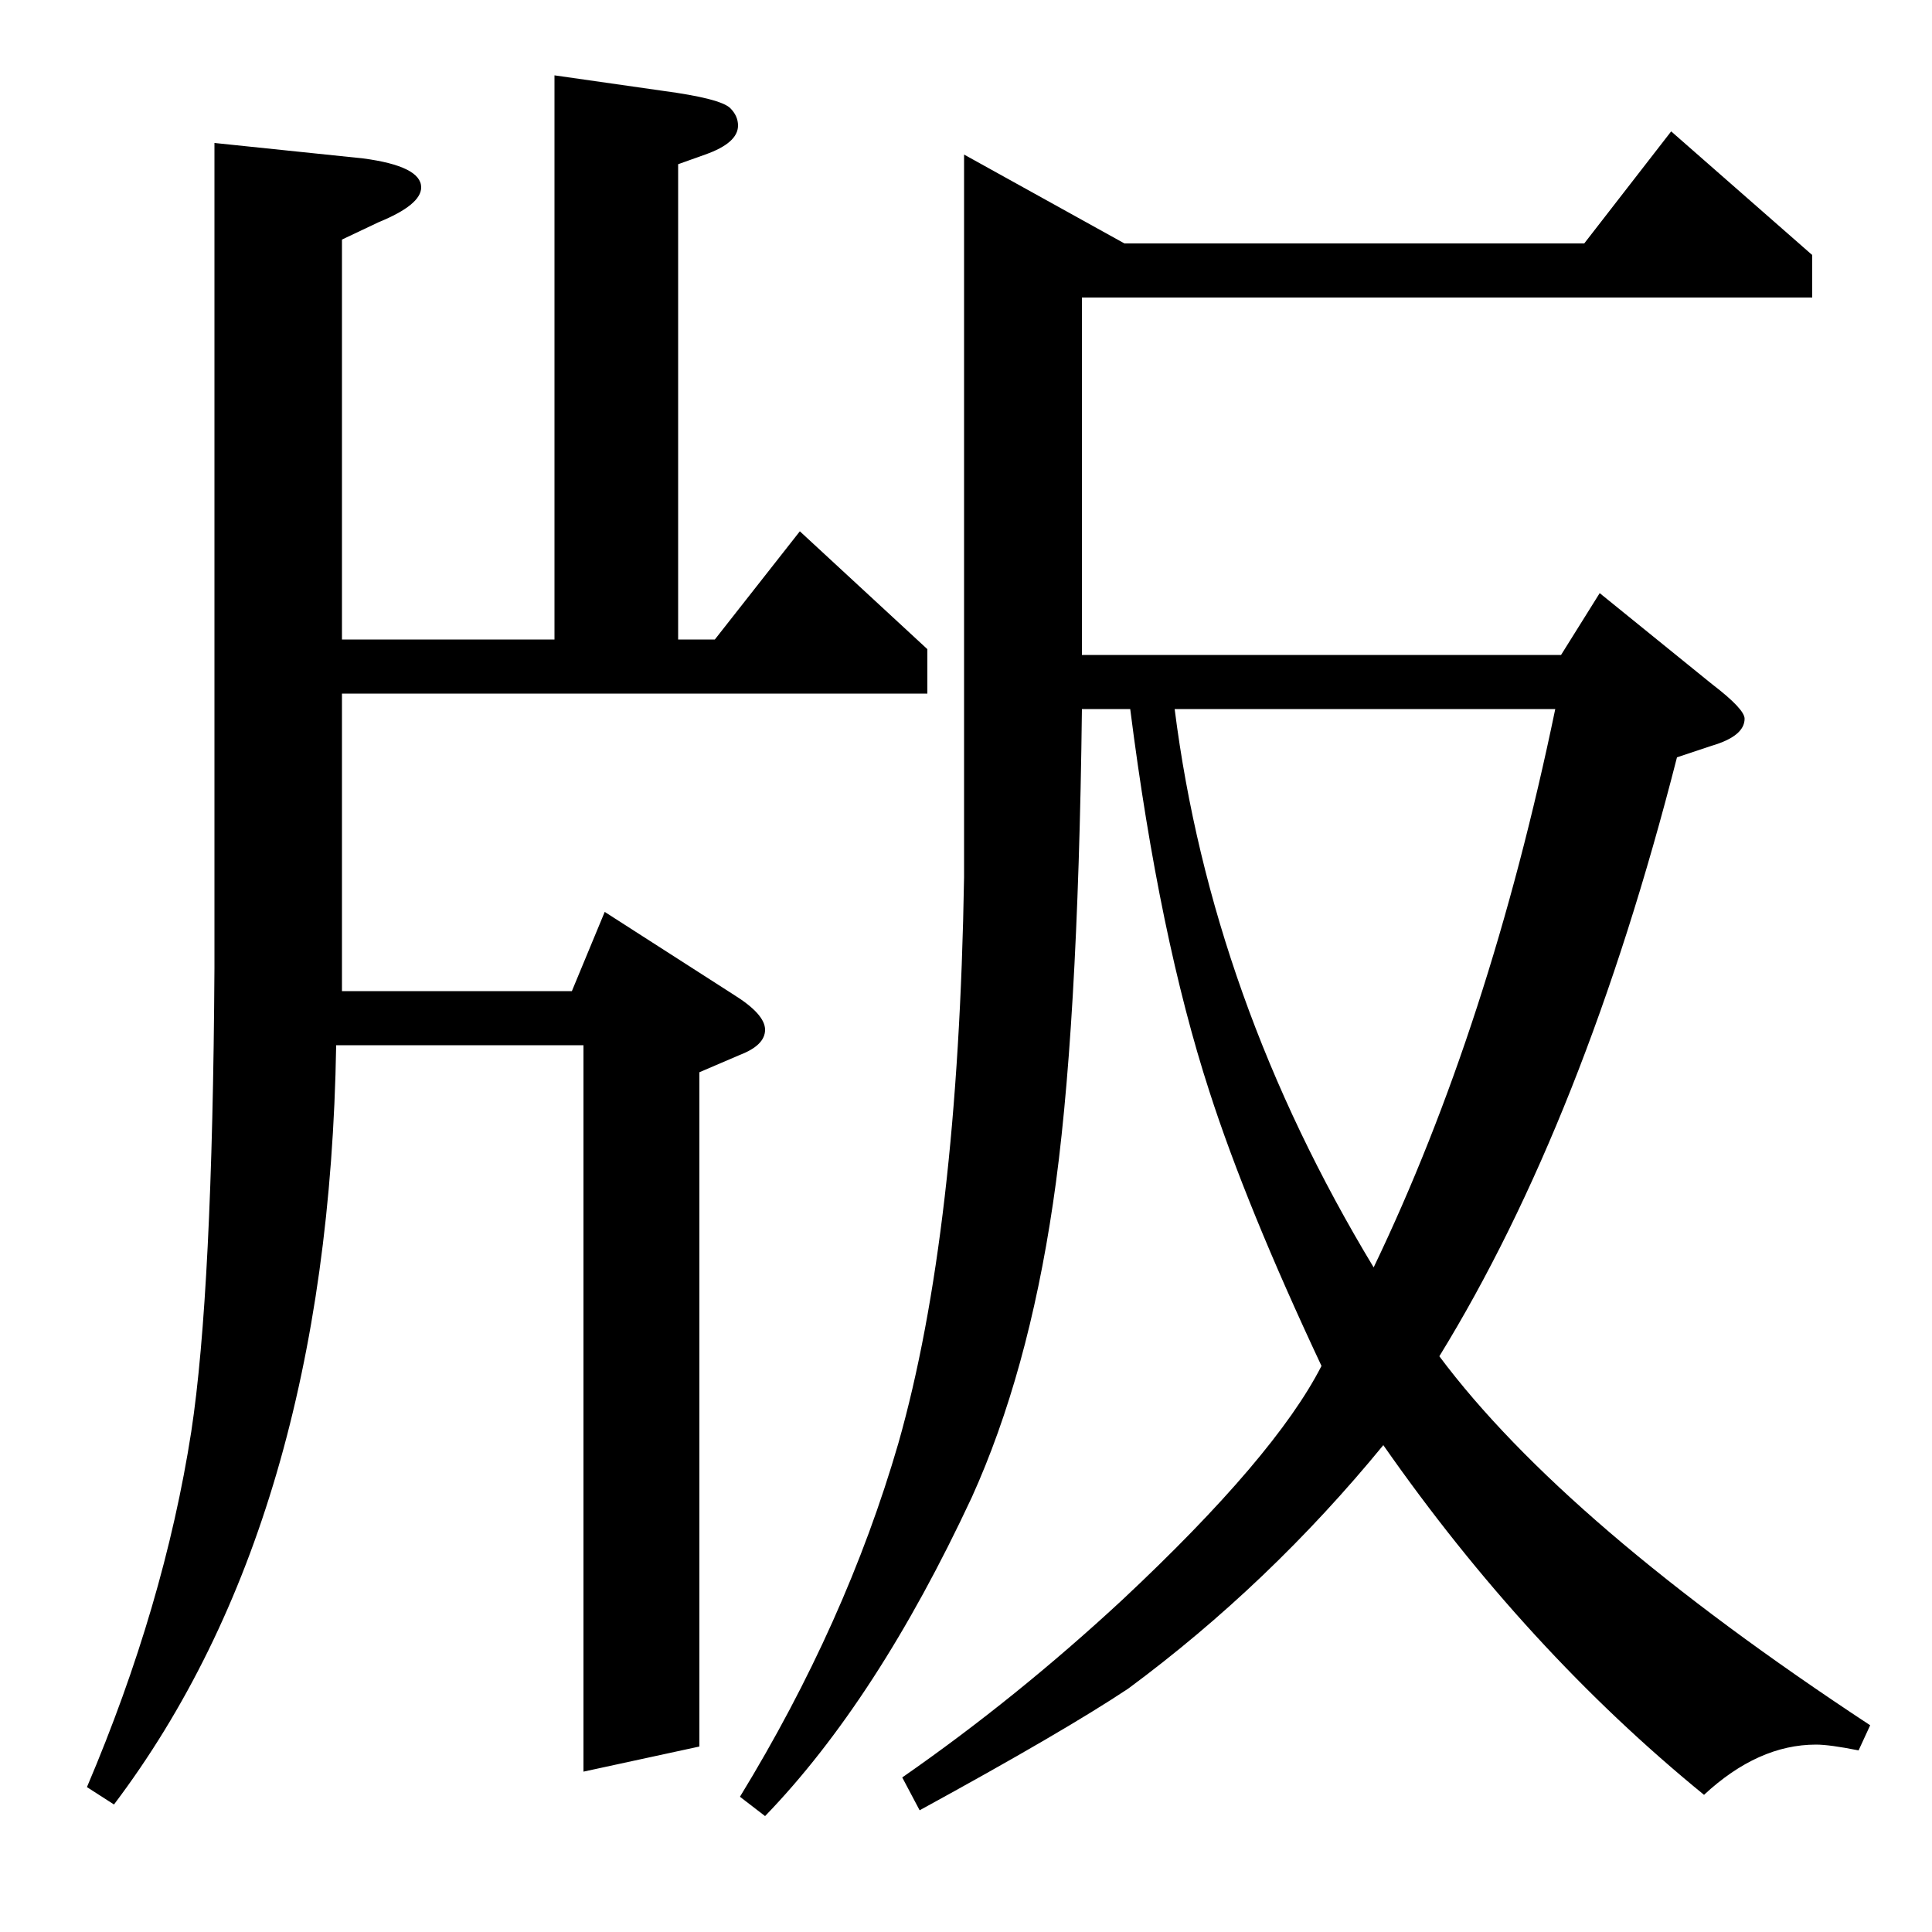 <?xml version="1.0" standalone="no"?>
<!DOCTYPE svg PUBLIC "-//W3C//DTD SVG 1.1//EN" "http://www.w3.org/Graphics/SVG/1.1/DTD/svg11.dtd" >
<svg xmlns="http://www.w3.org/2000/svg" xmlns:xlink="http://www.w3.org/1999/xlink" version="1.1" viewBox="0 -120 1000 1000">
  <g transform="matrix(1 0 0 -1 0 880)">
   <path fill="currentColor"
d="M45 75q40 94 54 184q11 72 12 240v427l77 -8q30 -4 30 -15q0 -9 -22 -18l-19 -9v-207h110v292l56 -8q30 -4 35 -9q4 -4 4 -9q0 -9 -17 -15l-14 -5v-246h19l44 56l66 -61v-23h-303v-154h119l17 41l67 -43q16 -10 16 -18t-13 -13l-21 -9v-349l-60 -13v376h-128
q-4 -246 -115 -393zM383 70q55 90 82 183q31 109 34 293v374l83 -46h238l45 58l73 -64v-22h-378v-185h248l20 32l58 -47q17 -13 17 -18q0 -9 -17 -14l-18 -6q-48 -188 -123 -310q65 -87 223 -191l-6 -13q-15 3 -22 3q-30 0 -58 -26q-92 75 -166 181q-59 -72 -132 -126
q-33 -22 -108 -63l-9 17q59 41 114 92q79 74 103 121q-39 83 -58 142q-26 80 -41 198h-25q-2 -169 -15 -256q-13 -88 -42 -152q-49 -105 -107 -165zM608 633q19 -150 103 -289q60 125 94 289h-197z" />
  </g>

</svg>
